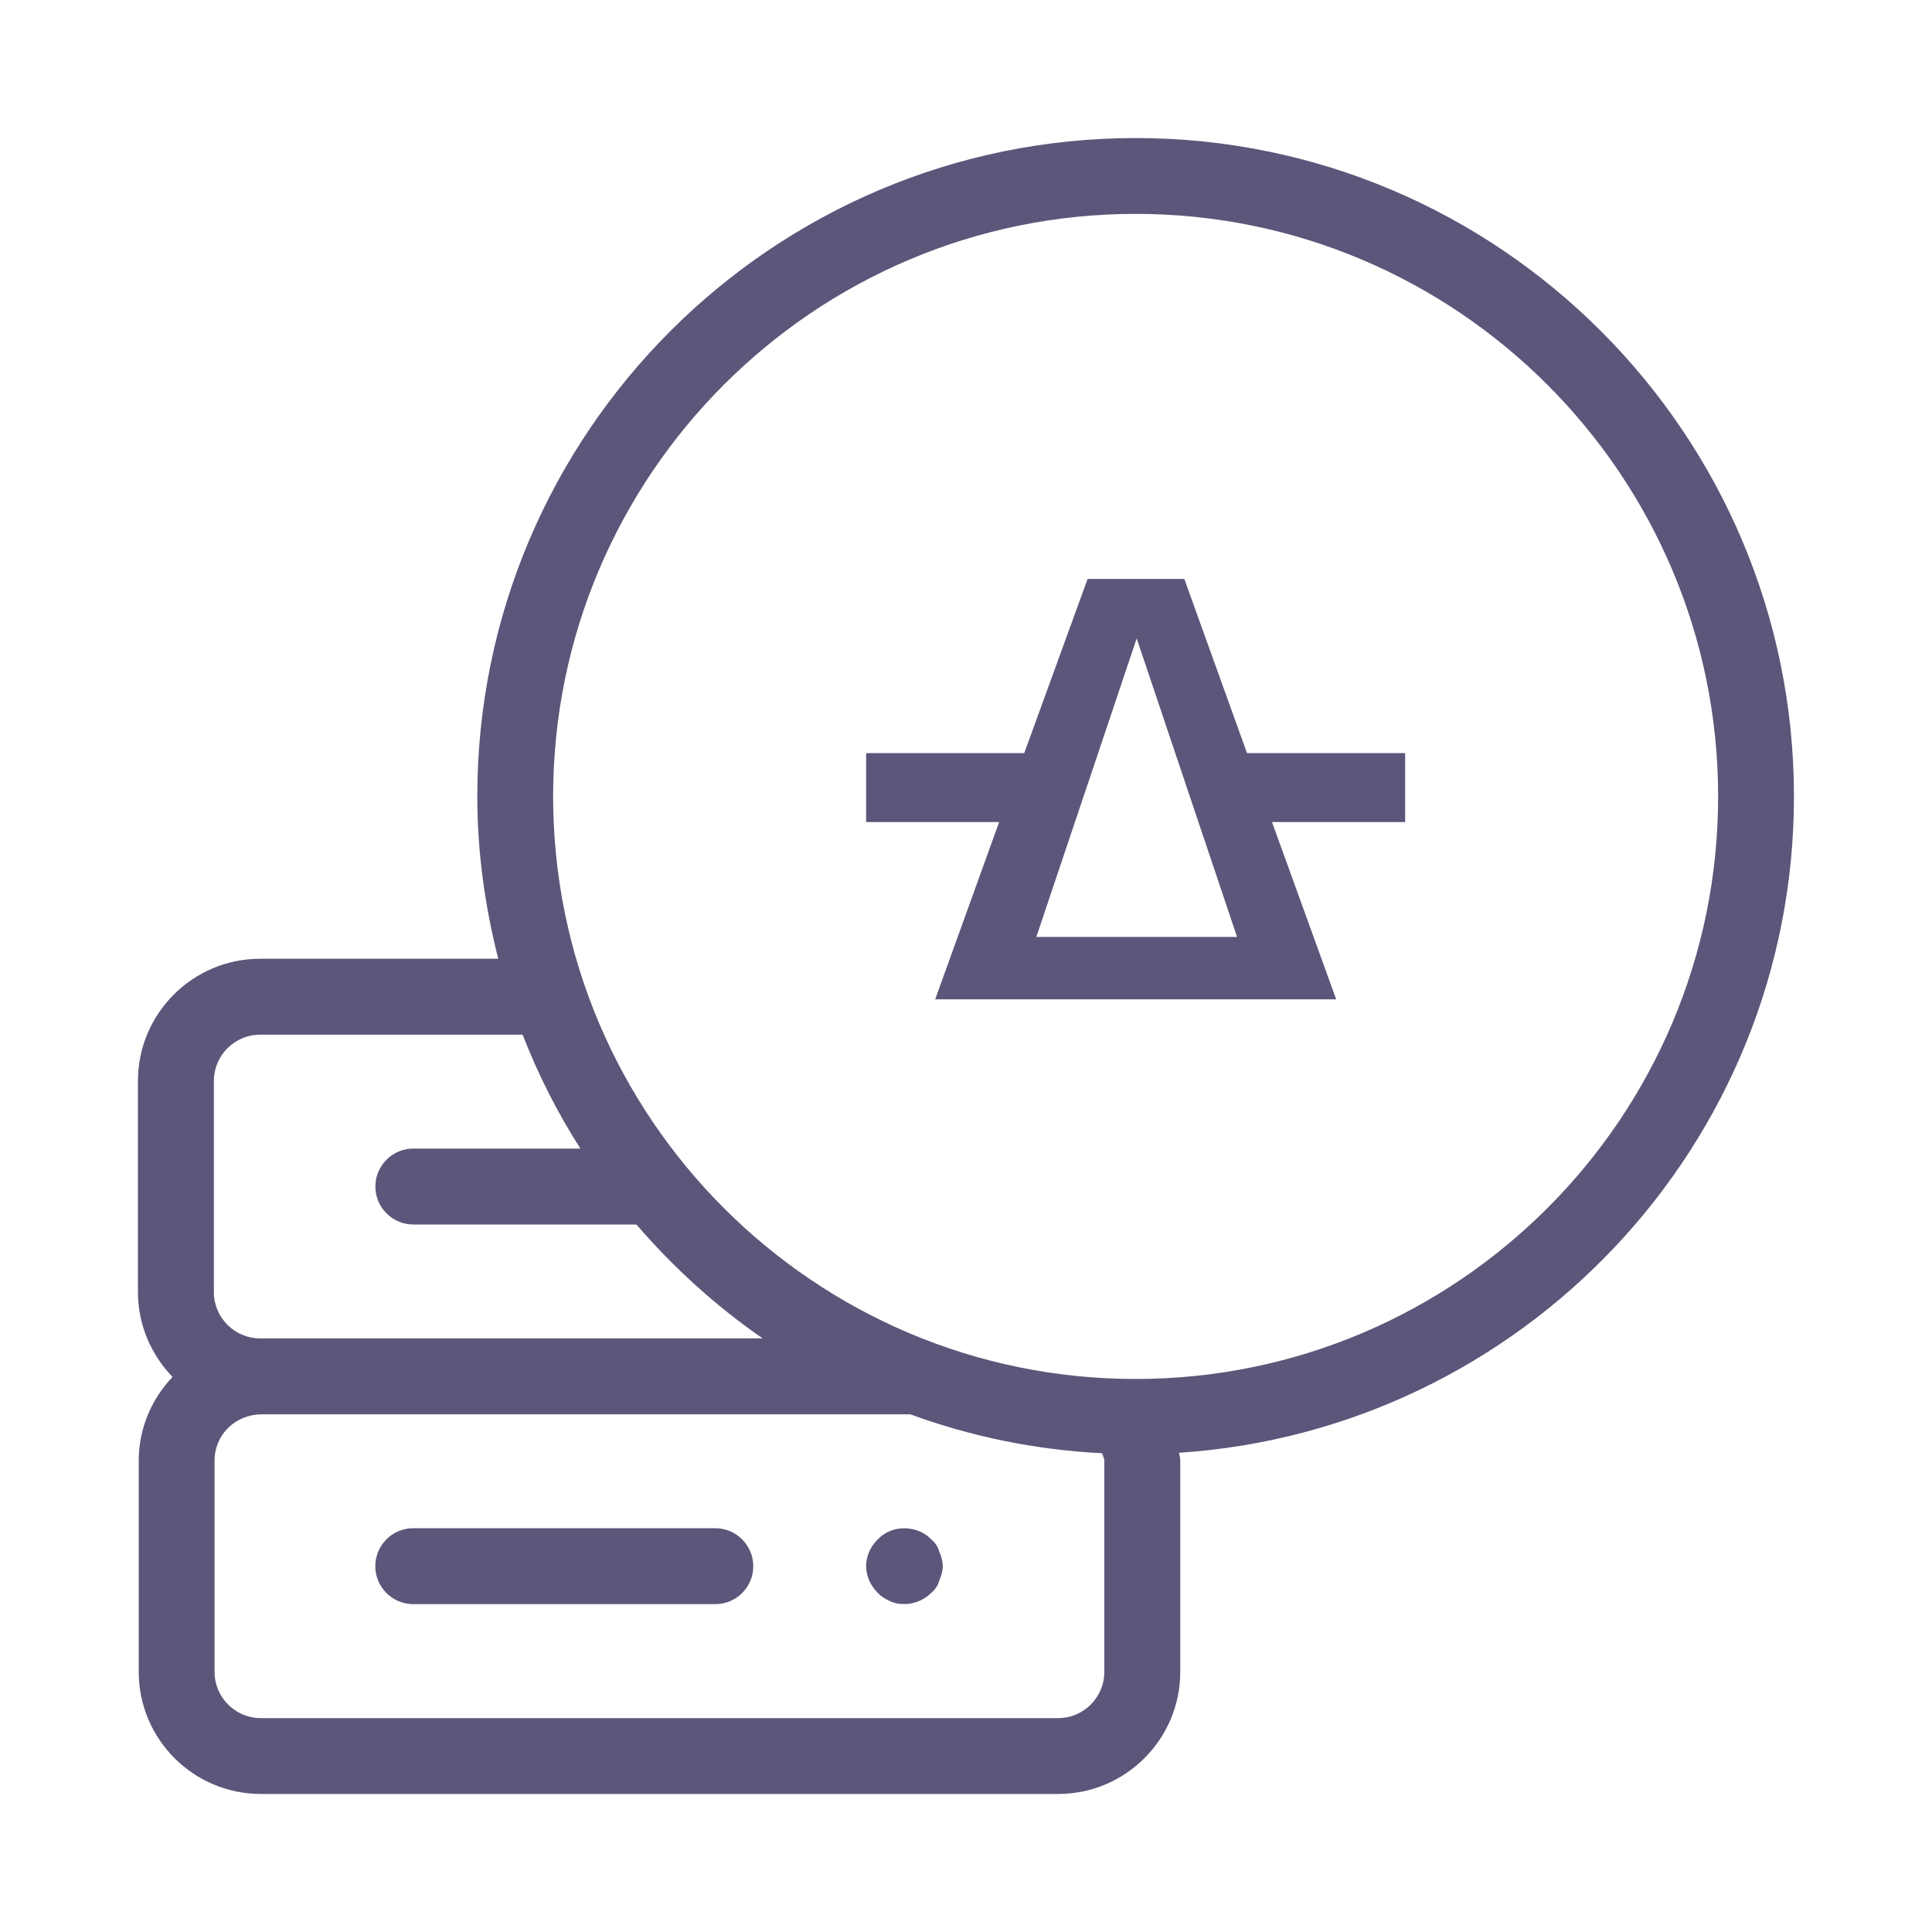 <svg width="20" height="20" viewBox="0 0 20 20" fill="none" xmlns="http://www.w3.org/2000/svg">
<path d="M7.404 15.82H4.278C4.061 15.82 3.885 15.996 3.885 16.213C3.885 16.43 4.061 16.606 4.278 16.606H7.405C7.622 16.606 7.798 16.43 7.798 16.213C7.797 15.996 7.621 15.82 7.404 15.82Z" fill="#5A577A"/>
<path d="M9.638 15.934C9.538 15.826 9.359 15.791 9.216 15.848C9.166 15.868 9.123 15.897 9.088 15.934C9.009 16.011 8.966 16.112 8.966 16.212C8.966 16.312 9.009 16.412 9.088 16.491C9.123 16.527 9.166 16.555 9.216 16.576C9.26 16.598 9.309 16.605 9.366 16.605C9.466 16.605 9.566 16.562 9.638 16.491C9.681 16.455 9.71 16.413 9.723 16.362C9.745 16.312 9.759 16.262 9.759 16.212C9.759 16.162 9.745 16.112 9.723 16.062C9.71 16.011 9.681 15.969 9.638 15.934Z" fill="#5A577A"/>
<path d="M18.571 8.245C18.571 4.486 15.514 1.429 11.756 1.429C7.998 1.429 4.941 4.486 4.941 8.245C4.941 8.826 5.021 9.386 5.158 9.925H2.693C1.996 9.925 1.428 10.492 1.428 11.189V13.376C1.428 13.717 1.566 14.026 1.786 14.254C1.57 14.481 1.436 14.786 1.436 15.12V17.307C1.436 18.004 2.003 18.571 2.7 18.571H10.954C11.651 18.571 12.218 18.004 12.218 17.307V15.12C12.218 15.092 12.209 15.066 12.206 15.039C15.754 14.805 18.571 11.851 18.571 8.245ZM2.214 11.189C2.214 10.926 2.429 10.711 2.693 10.711H5.41C5.571 11.125 5.771 11.519 6.008 11.89H4.279C4.062 11.89 3.886 12.066 3.886 12.283C3.886 12.5 4.062 12.676 4.279 12.676H6.588C6.972 13.122 7.41 13.52 7.895 13.855H2.693C2.429 13.855 2.214 13.64 2.214 13.376V11.189ZM11.432 17.307C11.432 17.571 11.217 17.786 10.954 17.786H2.7C2.436 17.786 2.221 17.571 2.221 17.307V15.12C2.221 14.856 2.431 14.646 2.7 14.641H9.423C10.049 14.87 10.715 15.009 11.41 15.044C11.415 15.071 11.432 15.095 11.432 15.121V17.307ZM11.756 14.275C8.431 14.275 5.726 11.57 5.726 8.244C5.726 4.919 8.431 2.214 11.756 2.214C15.081 2.214 17.786 4.919 17.786 8.245C17.786 11.571 15.081 14.275 11.756 14.275Z" fill="#5A577A"/>
<path d="M12.26 5.993H11.259L10.603 7.796H8.966V8.51H10.343L10.238 8.801L9.681 10.345H13.832L13.168 8.51H14.546V7.796H12.909L12.26 5.993ZM10.728 9.699L11.767 6.609L12.806 9.699H10.728Z" fill="#5A577A"/>
</svg>
